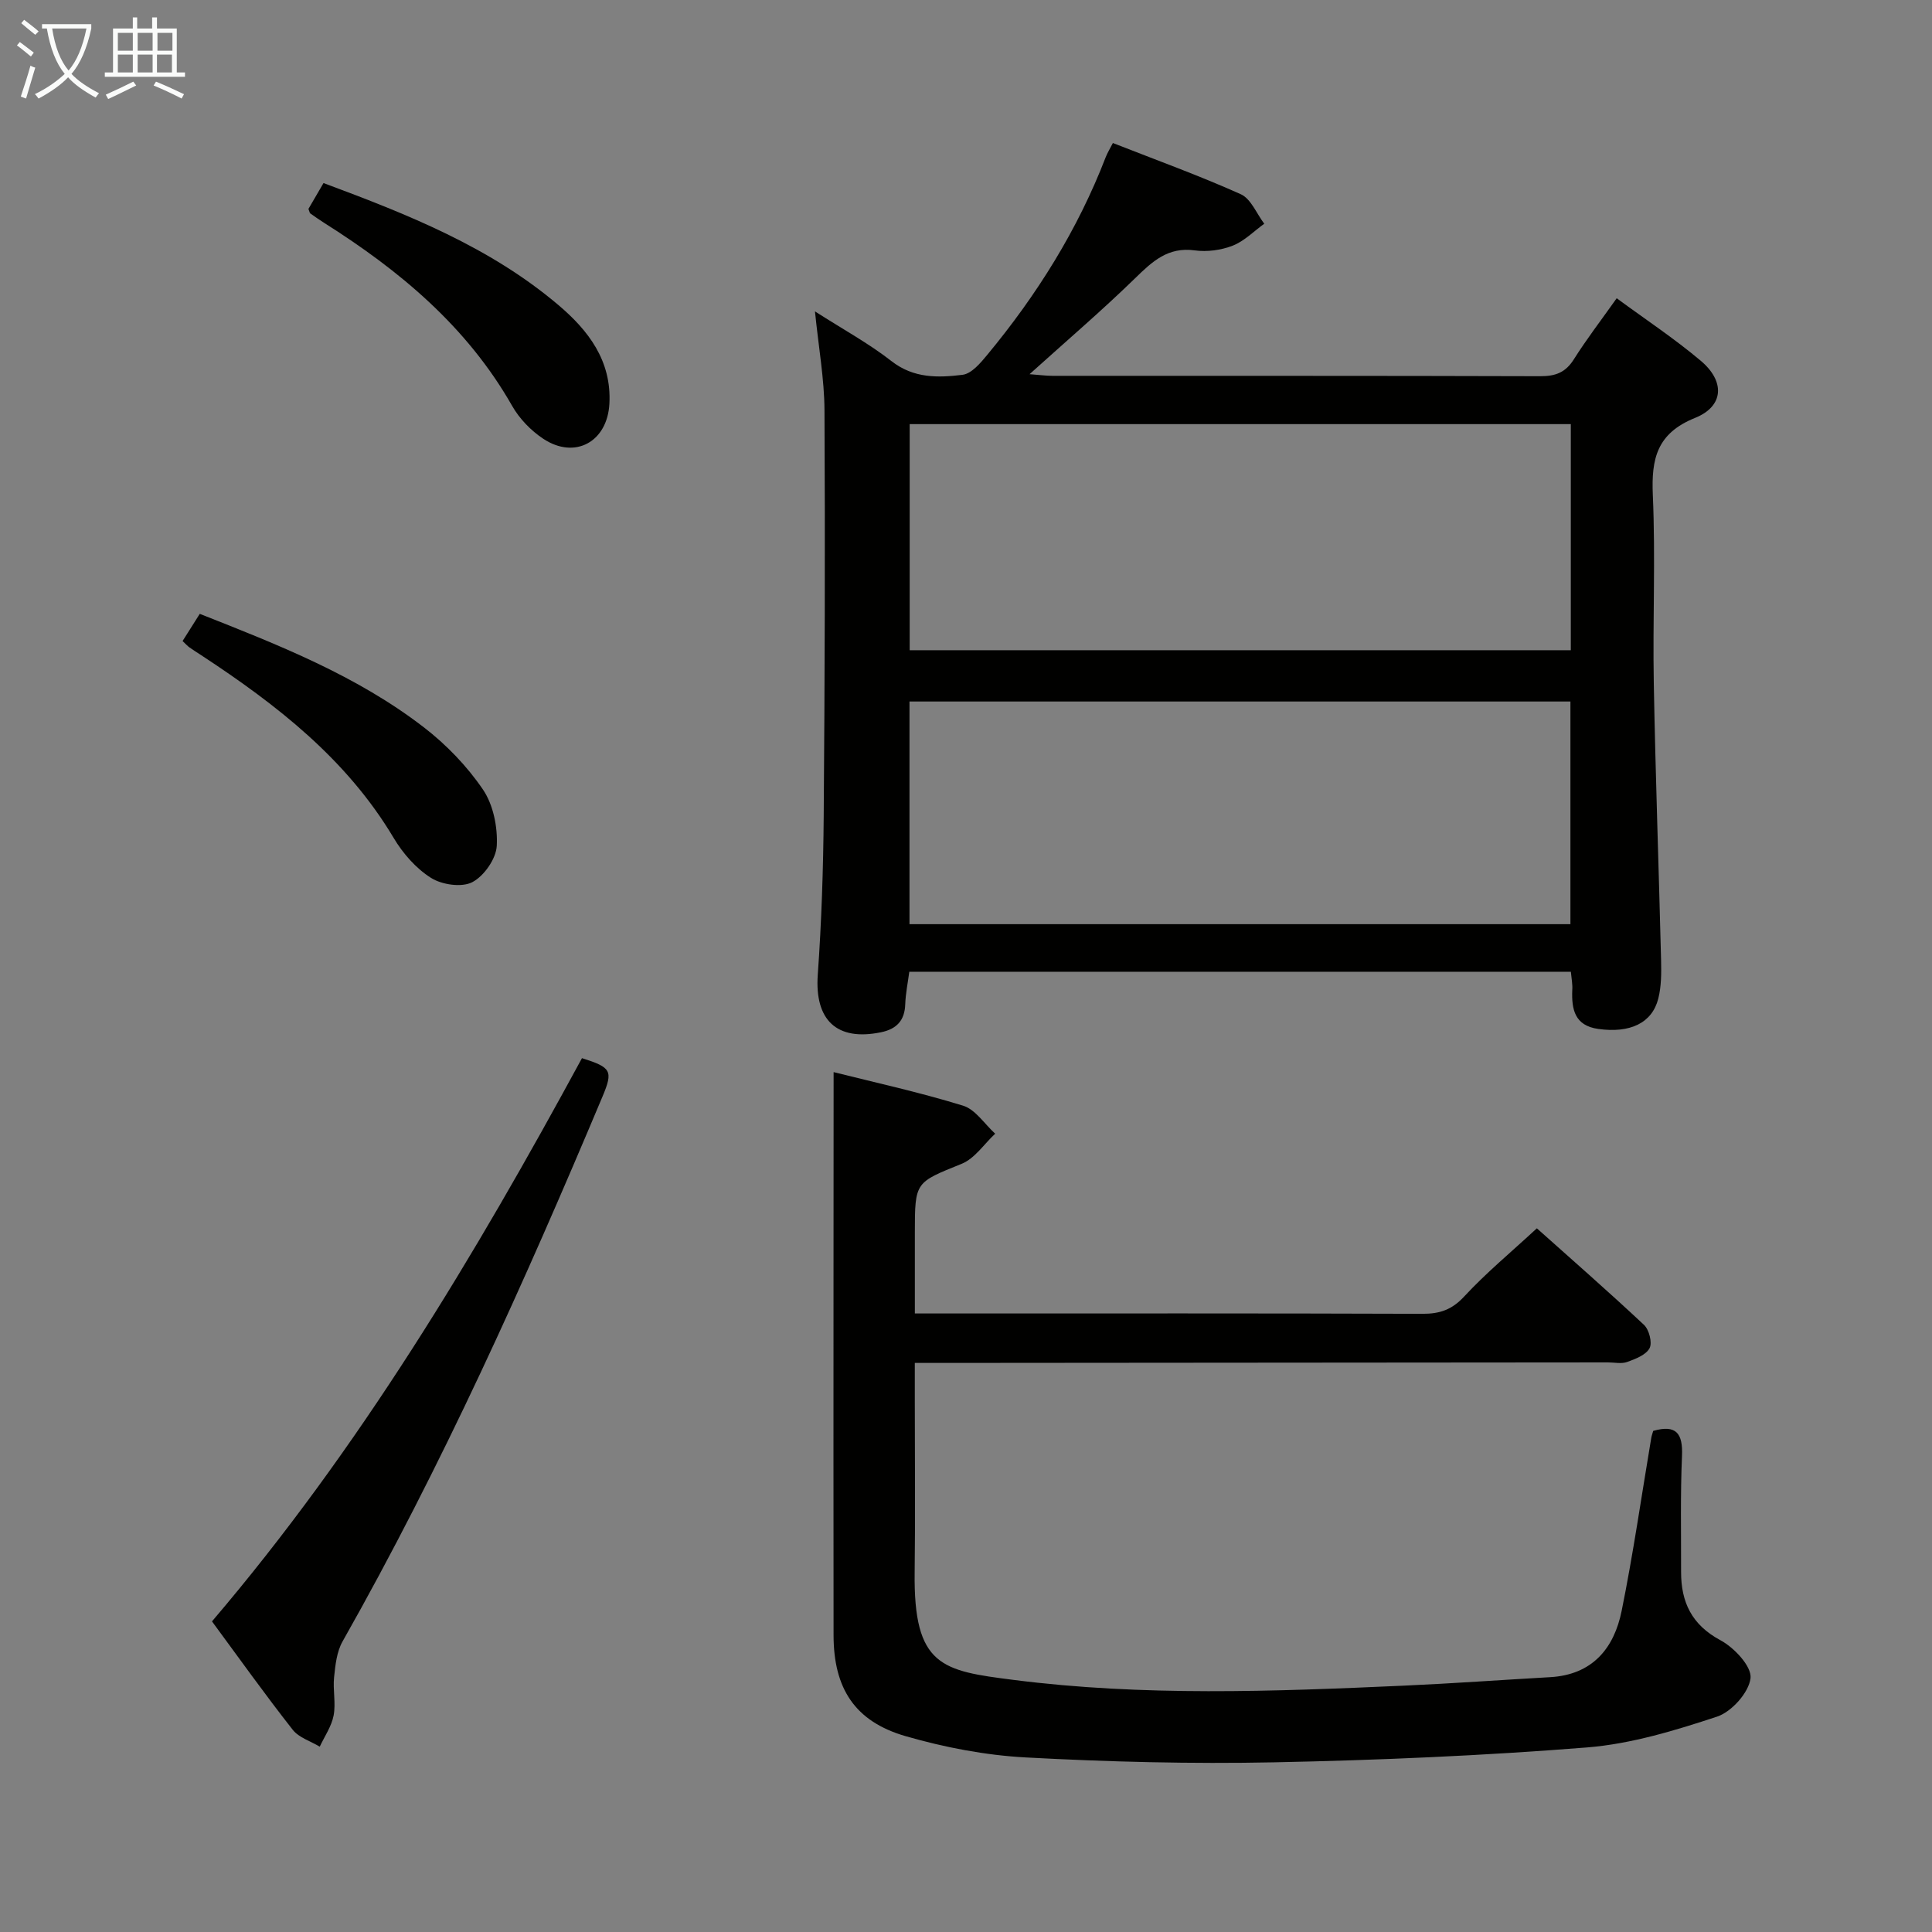 <svg enable-background="new 0 0 400 400" viewBox="0 0 400 400" xmlns="http://www.w3.org/2000/svg"><rect x="0" y="0" width="400" height="400" fill="#808080" stroke="none"/><g fill="#010100"><path d="m325.23 201.19c-45.87 0-91.18 0-136.97 0-.3 2.27-.76 4.49-.84 6.73-.11 3.39-1.81 5.14-5.02 5.8-9.19 1.89-13.75-2.55-13.09-11.9.78-10.95 1.14-21.94 1.23-32.91.22-27.99.31-55.98.16-83.97-.03-6.44-1.2-12.87-1.97-20.47 5.82 3.73 11.15 6.63 15.86 10.31 4.59 3.58 9.65 3.44 14.69 2.82 1.88-.23 3.75-2.47 5.16-4.18 10.24-12.37 18.69-25.84 24.49-40.89.35-.9.88-1.74 1.48-2.92 8.99 3.53 17.88 6.74 26.48 10.6 2.11.95 3.26 4.01 4.86 6.11-2.16 1.56-4.13 3.6-6.53 4.54s-5.31 1.33-7.86.98c-5.56-.76-8.78 2.29-12.35 5.77-6.88 6.7-14.19 12.95-21.85 19.86 1.94.14 3.34.34 4.73.34 33.66.02 67.32-.03 100.98.08 3.16.01 5.25-.75 6.98-3.5 2.65-4.2 5.69-8.15 8.87-12.64 6.01 4.42 11.97 8.36 17.4 12.94 5.07 4.27 4.81 9.42-1.17 11.83-7.91 3.19-9.08 8.44-8.75 15.98.57 12.97-.04 25.99.2 38.99.35 19.12 1.04 38.24 1.51 57.37.06 2.63.06 5.37-.58 7.89-1.29 5.09-5.87 7.2-12.43 6.28-4.86-.68-5.54-4.02-5.38-8.03.09-1.13-.14-2.27-.29-3.81zm-.01-113.38c-45.93 0-91.44 0-136.88 0v46.81h136.88c0-15.6 0-30.99 0-46.81zm-.08 103.53c0-15.74 0-30.92 0-46.1-45.85 0-91.25 0-136.84 0v46.1z"/><path d="m172.59 221.97c8.32 2.09 17.68 4.14 26.81 6.95 2.56.79 4.44 3.8 6.64 5.8-2.29 2.13-4.22 5.13-6.93 6.23-9.6 3.9-9.7 3.65-9.7 14.27v16.72h6.12c33 0 66-.05 98.99.07 3.57.01 6.09-.84 8.63-3.59 4.51-4.87 9.67-9.14 15.04-14.11 6.98 6.24 14.71 12.99 22.18 19.99 1.06.99 1.75 3.68 1.16 4.82-.74 1.4-2.92 2.24-4.64 2.86-1.18.43-2.64.09-3.97.09-45.83.04-91.66.07-137.49.11-1.79 0-3.58 0-6.03 0v7.86c0 11.83.12 23.67-.03 35.5-.25 19.48 5.7 20.38 20.43 22.26 26.84 3.43 53.82 2.41 80.77 1.2 10.13-.45 20.24-1.19 30.36-1.76 8.75-.49 13.25-5.96 14.82-13.75 2.4-11.86 4.12-23.87 6.13-35.81.08-.47.26-.92.4-1.43 4.76-1.35 6.16.5 5.96 5.18-.35 7.98-.17 15.99-.19 23.99-.01 6.28 2.18 10.97 8.16 14.18 2.84 1.52 6.49 5.42 6.22 7.84-.34 2.97-3.91 6.97-6.93 7.97-8.75 2.89-17.82 5.65-26.94 6.38-21.53 1.71-43.15 2.64-64.75 3.08-17.13.35-34.31-.09-51.42-1.01-8.37-.45-16.84-2.08-24.91-4.41-10.52-3.05-14.89-9.9-14.9-20.9-.04-24.83-.01-49.66-.01-74.5.02-13.91.02-27.83.02-42.08z"/><path d="m43.89 335.69c30.53-35.8 54.41-75.7 76.6-116.61 6.05 1.91 6.5 2.6 4.26 7.93-16.16 38.45-33.24 76.47-53.82 112.82-1.21 2.13-1.5 4.89-1.76 7.41-.28 2.62.39 5.38-.1 7.94-.43 2.25-1.87 4.31-2.87 6.45-1.89-1.14-4.32-1.87-5.59-3.49-5.75-7.32-11.16-14.9-16.72-22.45z"/><path d="m41.36 127.09c16.39 6.46 32.53 12.81 46.36 23.47 4.67 3.59 8.96 8.04 12.26 12.89 2.15 3.16 3.08 7.8 2.87 11.68-.15 2.69-2.64 6.26-5.08 7.52-2.19 1.13-6.28.53-8.53-.89-3.11-1.96-5.83-5.07-7.74-8.28-9.75-16.36-24.26-27.6-39.8-37.8-.83-.55-1.68-1.07-2.49-1.65-.39-.28-.72-.66-1.41-1.31 1.18-1.87 2.38-3.76 3.56-5.63z"/><path d="m63.86 43.25c.89-1.53 1.95-3.34 3.12-5.35 17.47 6.49 34.42 13.23 48.59 25.22 6.22 5.26 11.08 11.54 10.6 20.47-.42 7.87-7.11 11.61-13.7 7.25-2.55-1.69-4.93-4.15-6.44-6.81-9.35-16.42-23.28-28.02-38.94-37.9-.98-.62-1.92-1.29-2.87-1.96-.1-.08-.12-.3-.36-.92z"/></g><path d="m6.4 11.7c-1-.8-1.9-1.6-2.9-2.3l.6-.7c.9.7 1.9 1.4 2.9 2.2zm-2.1 8.3c.7-2.1 1.4-4.2 2-6.4.2.1.6.3 1 .4-.7 2.3-1.3 4.4-1.9 6.4zm3-12.8c-1.1-.9-2.1-1.7-2.9-2.4l.6-.7c1 .8 2 1.5 3 2.4zm1.4-1.3v-.9h10.2v.9c-.9 4.2-2.3 7.3-4.1 9.4 1.3 1.4 3.2 2.7 5.7 4-.2.2-.4.5-.7.9-2.5-1.4-4.4-2.7-5.7-4.2-1.4 1.5-3.5 3-6.1 4.4 0 0 0 0-.1-.1-.3-.4-.5-.7-.7-.8 2.7-1.3 4.7-2.8 6.2-4.2-1.8-2.2-3-5.3-3.7-9.4zm9.2 0h-7.1c.6 3.8 1.7 6.7 3.4 8.7 1.7-2 2.9-4.8 3.7-8.7z" fill="#fafbfa"/><path d="m31.6 3.6h.9v2.3h4.1v9.1h1.7v.9h-16.6v-.9h1.7v-9.1h4.1v-2.3h.9v2.3h3.1v-2.3zm-4 13.3.6.8c-1.9.9-3.8 1.9-5.8 2.8-.2-.3-.3-.6-.5-.9 2-.9 3.9-1.8 5.7-2.7zm-3.2-10.1v3.7h3.1v-3.7zm0 4.5v3.7h3.1v-3.7zm4.1-4.5v3.7h3.1v-3.7zm0 4.5v3.7h3.1v-3.7zm9.1 9.1c-2.1-1.1-4.1-2-5.8-2.7l.5-.8c2.2.9 4.1 1.8 5.8 2.6zm-1.9-13.6h-3.1v3.7h3.1zm-3.2 4.5v3.7h3.1v-3.7z" fill="#fafbfa"/></svg>